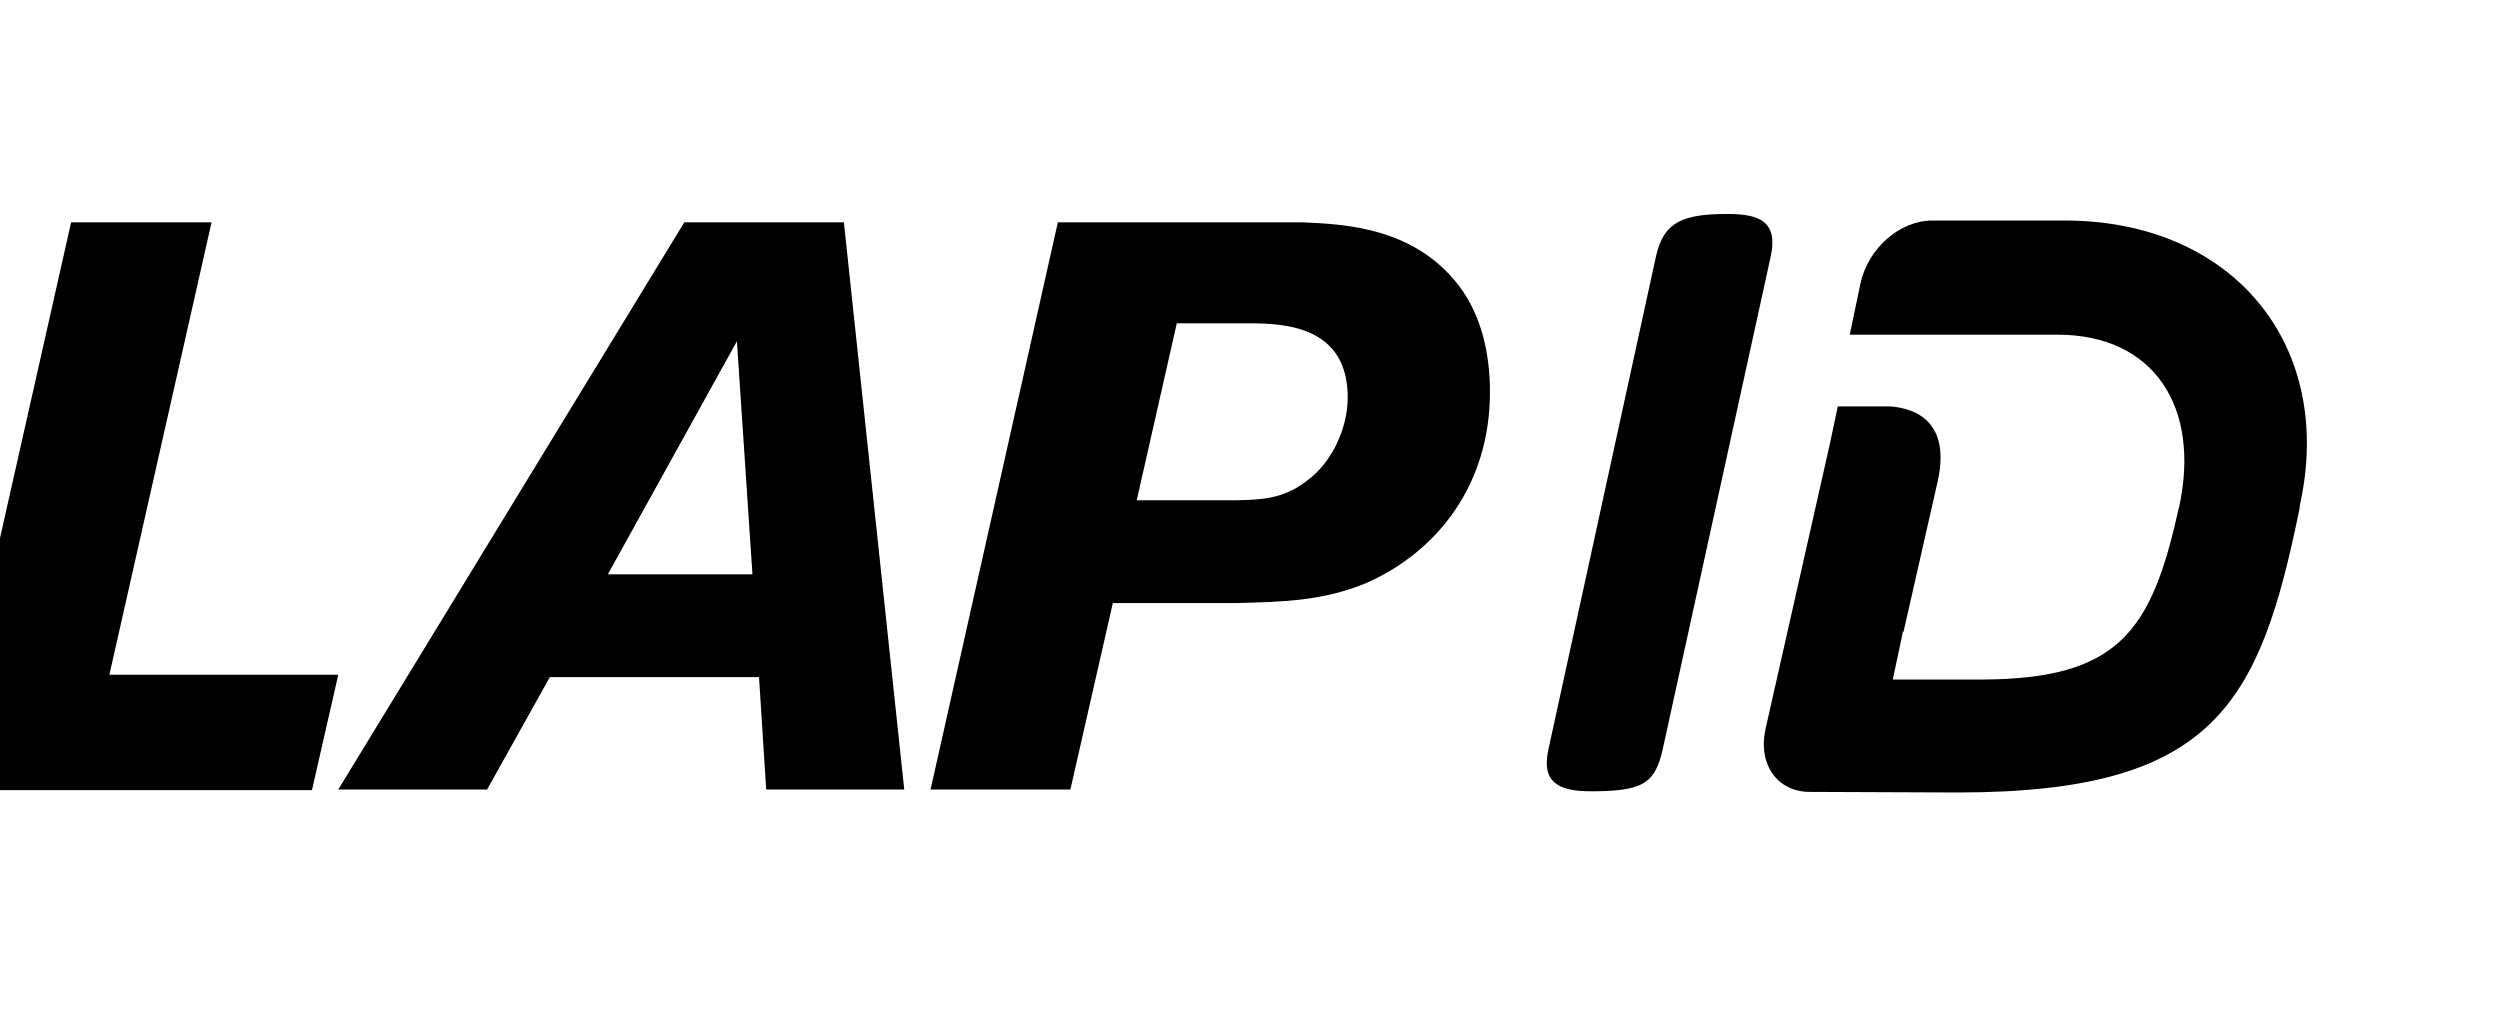 <?xml version="1.0" ?>
<svg xmlns="http://www.w3.org/2000/svg" viewBox="40 0 418.3 172.9" xml:space="preserve">
	<g>
		<polygon class="logo-front" points="75.4,37.2 58.3,112.9 96.6,112.9 92.2,132.2 30.5,132.2 51.9,37.2  "/>
		<path class="logo-front" d="M163.3,57.1l-21.6,39h24.2L163.3,57.1z M181.2,37.2l10.1,94.9h-23.1l-1.2-18.8H132l-10.5,18.8H96.6l57.9-94.9   H181.2z"/>
		<path class="logo-front" d="M230.2,83.7H247c3.7-0.1,7.6-0.1,11.6-3.2c4.4-3.2,6.9-9,6.9-14c0-11.6-10-12.4-16.2-12.4h-12.4L230.2,83.7z    M226.2,100.9l-7.1,31.2h-23.4l21.3-94.9h40.9c7,0.3,18.7,0.8,26.2,10.6c3.8,5,5.2,11.4,5.2,17.8c0,15.4-8.7,26.7-20.8,32   c-7.3,3-14.1,3.1-21.4,3.3H226.2z"/>
	</g>
	<g>
		<path class="logo-back" d="M317.1,42.8c1.3-5.7,4.5-7,12-7c5.3,0,8.4,1.3,7.2,7l-18.1,82.6c-1.3,5.7-3.3,7-12,7c-5.3,0-8.4-1.4-7.1-7.1   L317.1,42.8z"/>
		<path class="logo-back" d="M385.7,36.9l-22.4,0c-5.4,0-10.7,4.6-12,10.5l-1.8,8.6l34.8,0c15.9,0,24,11.9,20.3,28.9l-0.1,0.3   c-4.5,20.5-10.1,28.4-32.8,28.5l-15,0l1.7-8h0.1l5.7-25.1c2.2-9.8-3.4-12.3-8-12.6h-8.7l-1.4,6.6l0,0l-10.7,47.4   c-1.3,5.9,2,10.5,7.4,10.5l24.7,0.1c43.1,0,50.6-14.8,57.3-47.7l0-0.3C430.8,57.6,413.5,37,385.7,36.9"/>
	</g>
</svg>